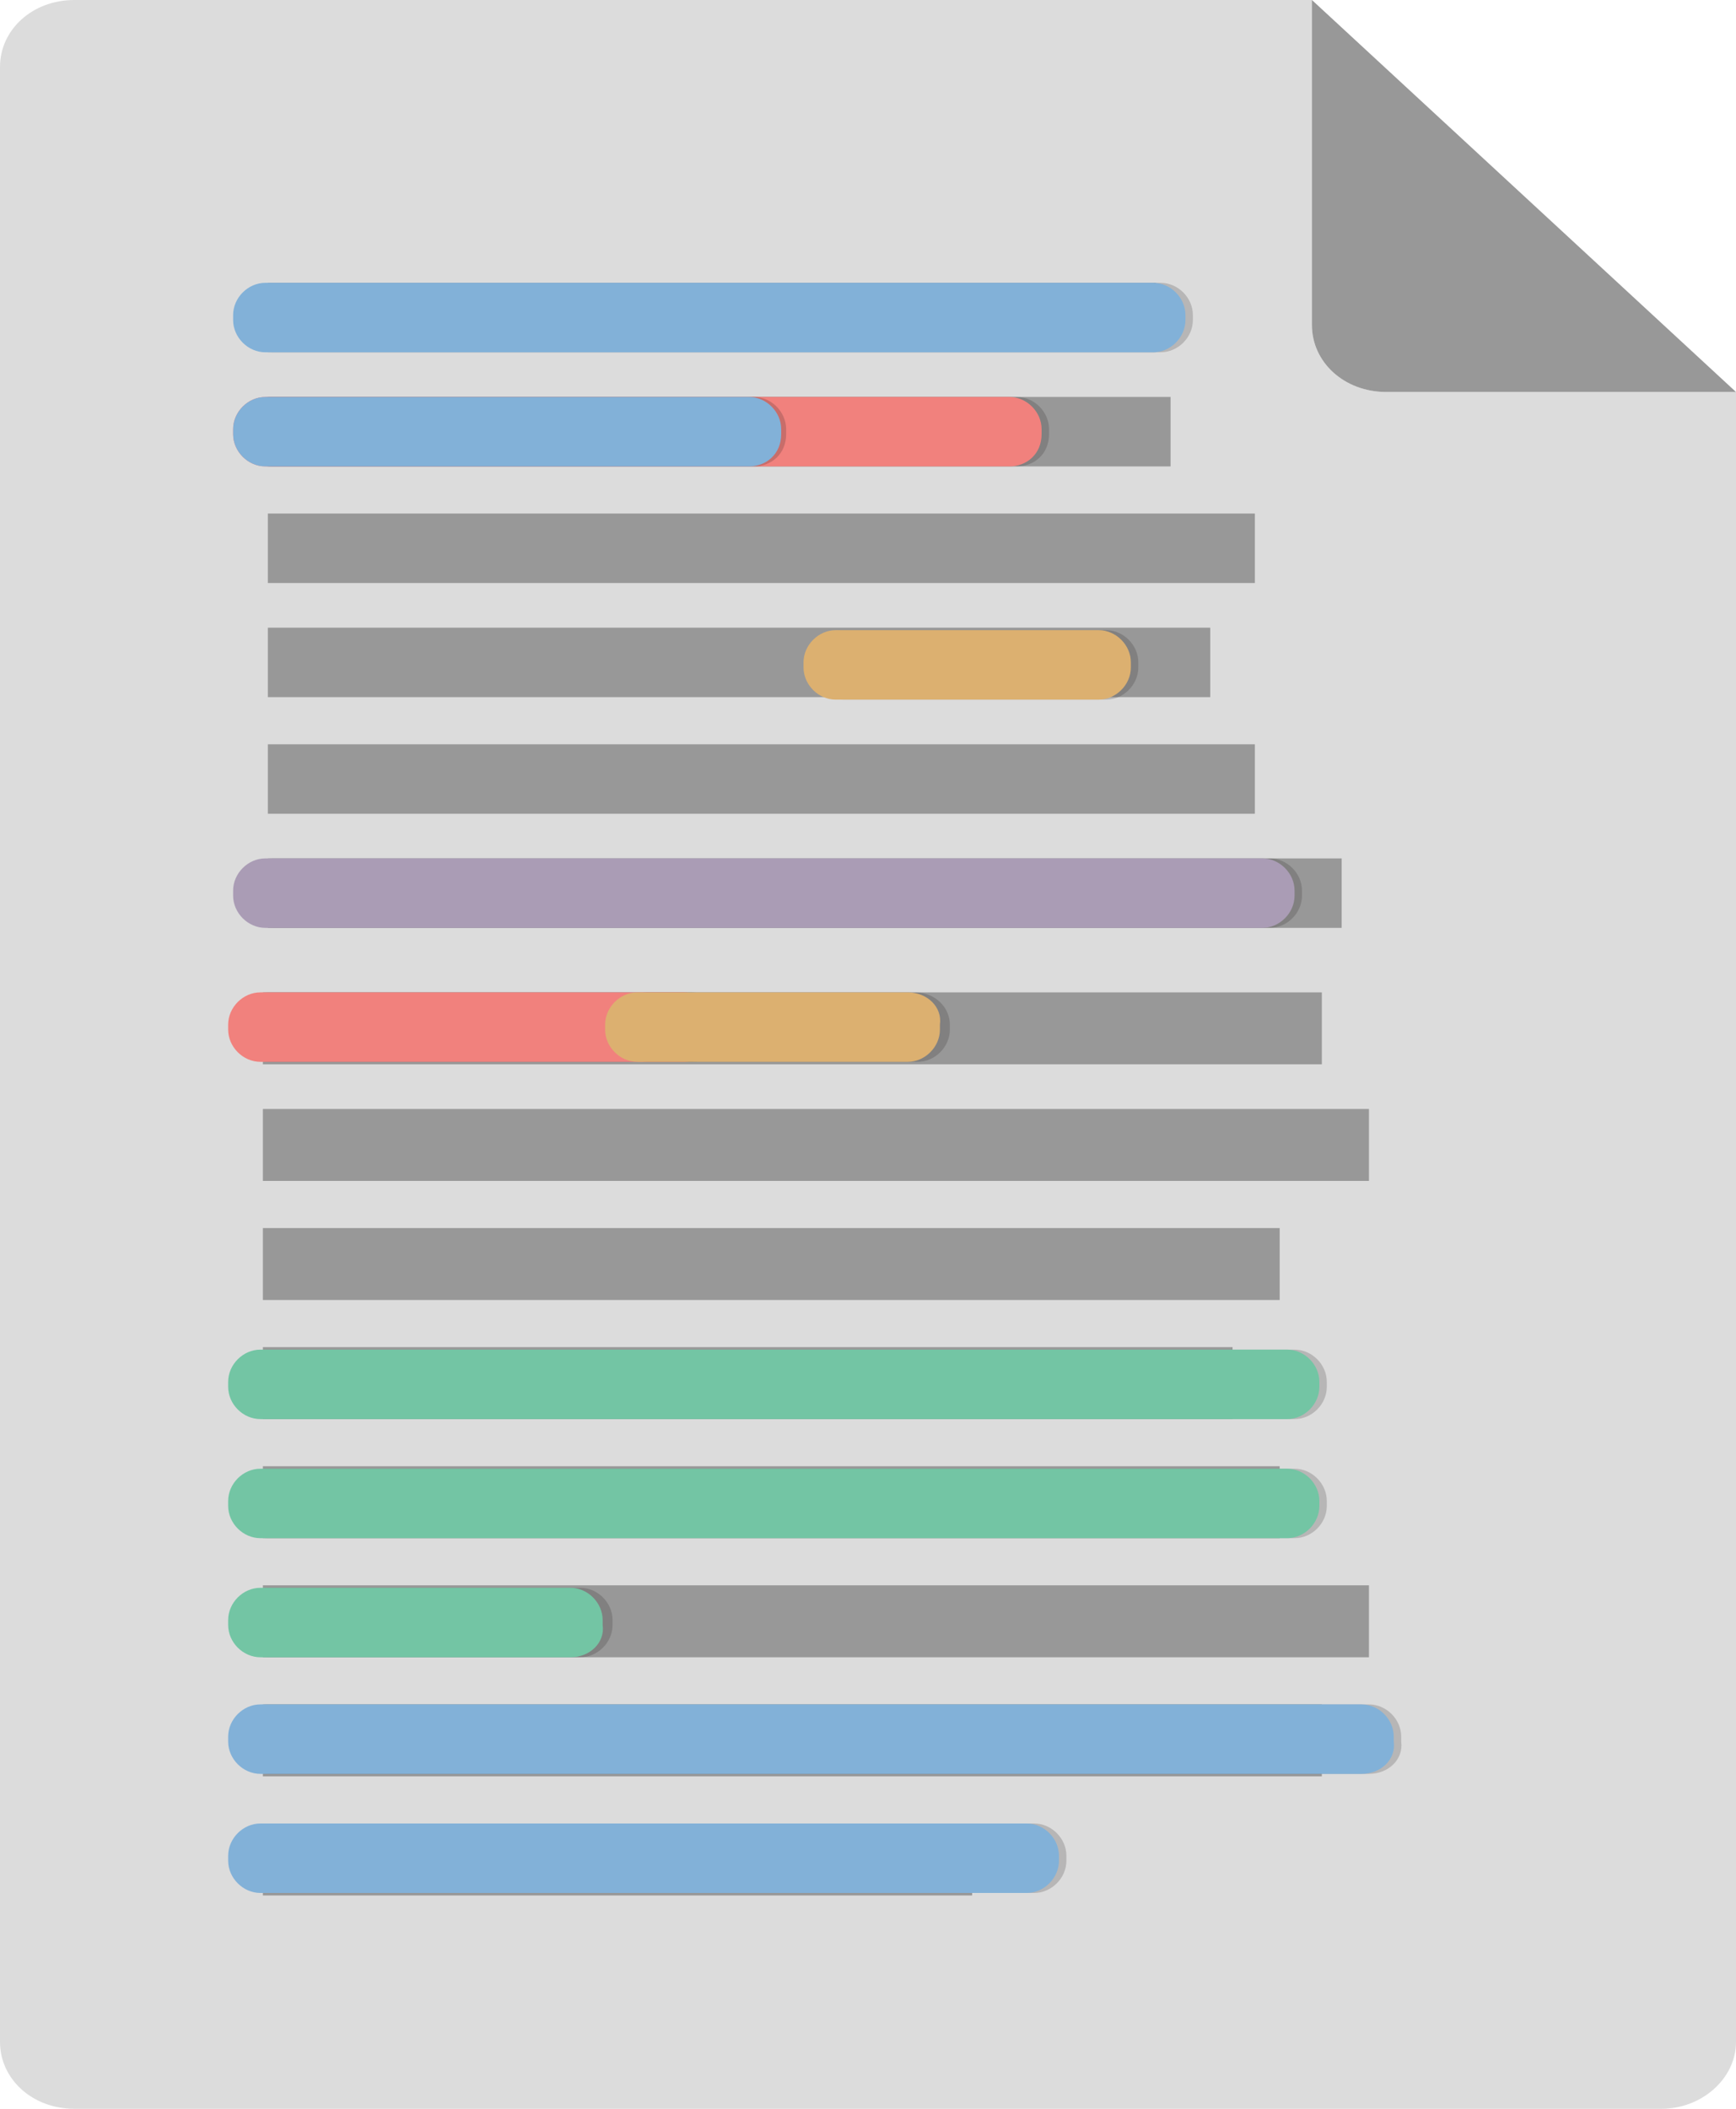 <?xml version="1.0" encoding="utf-8"?>
<!-- Generator: Adobe Illustrator 19.1.0, SVG Export Plug-In . SVG Version: 6.00 Build 0)  -->
<!DOCTYPE svg PUBLIC "-//W3C//DTD SVG 1.1//EN" "http://www.w3.org/Graphics/SVG/1.1/DTD/svg11.dtd">
<svg version="1.1" id="Layer_1" xmlns="http://www.w3.org/2000/svg" xmlns:xlink="http://www.w3.org/1999/xlink" x="0px" y="0px"
	 viewBox="0 0 70 85" style="enable-background:new 0 0 70 85;" xml:space="preserve">
<style type="text/css">
	.st0{fill:#DCDCDC;}
	.st1{fill:#989898;}
	.st2{opacity:0.2;}
	.st3{fill:#231F20;}
	.st4{fill:#F1817D;}
	.st5{fill:#DCB070;}
	.st6{fill:#73C5A4;}
	.st7{fill:#82B1D8;}
	.st8{fill:#AA9CB5;}
</style>
<g>
	<path class="st0" d="M52.9,13.1V0H3C1.3,0,0,1.2,0,2.7v79.6C0,83.8,1.3,85,3,85H67c1.6,0,3-1.2,3-2.7V15.8H55.9
		C54.2,15.8,52.9,14.6,52.9,13.1z"/>
	<g>
		<rect x="10.6" y="73.5" class="st1" width="28.6" height="2.9"/>
		<rect x="10.6" y="59.1" class="st1" width="41" height="2.9"/>
		<rect x="10.6" y="68.7" class="st1" width="42.7" height="2.9"/>
		<rect x="10.6" y="40" class="st1" width="42.7" height="2.9"/>
		<rect x="10.6" y="63.9" class="st1" width="44.6" height="2.9"/>
		<rect x="10.6" y="44.7" class="st1" width="44.6" height="2.9"/>
		<rect x="10.6" y="54.3" class="st1" width="39.1" height="2.9"/>
		<rect x="10.6" y="49.5" class="st1" width="41" height="2.9"/>
		<g>
			<g class="st2">
				<path class="st3" d="M27.9,42.8H10.8c-0.7,0-1.3-0.6-1.3-1.3v-0.2c0-0.7,0.6-1.3,1.3-1.3h17.1c0.7,0,1.3,0.6,1.3,1.3v0.2
					C29.3,42.2,28.7,42.8,27.9,42.8z"/>
			</g>
			<g>
				<path class="st4" d="M27.6,42.8H10.5c-0.7,0-1.3-0.6-1.3-1.3v-0.2c0-0.7,0.6-1.3,1.3-1.3h17.1c0.7,0,1.3,0.6,1.3,1.3v0.2
					C28.9,42.2,28.3,42.8,27.6,42.8z"/>
			</g>
		</g>
		<g>
			<g class="st2">
				<path class="st3" d="M36.9,40H26.1c-0.7,0-1.3,0.6-1.3,1.3v0.2c0,0.7,0.6,1.3,1.3,1.3h10.9c0.7,0,1.3-0.6,1.3-1.3v-0.2
					C38.3,40.6,37.7,40,36.9,40z"/>
			</g>
			<g>
				<path class="st5" d="M36.6,40H25.7c-0.7,0-1.3,0.6-1.3,1.3v0.2c0,0.7,0.6,1.3,1.3,1.3h10.9c0.7,0,1.3-0.6,1.3-1.3v-0.2
					C38,40.6,37.4,40,36.6,40z"/>
			</g>
		</g>
		<g>
			<g class="st2">
				<path class="st3" d="M52.2,57.2H10.8c-0.7,0-1.3-0.6-1.3-1.3v-0.2c0-0.7,0.6-1.3,1.3-1.3h41.4c0.7,0,1.3,0.6,1.3,1.3v0.2
					C53.5,56.6,52.9,57.2,52.2,57.2z"/>
			</g>
			<g>
				<path class="st6" d="M51.9,57.2H10.5c-0.7,0-1.3-0.6-1.3-1.3v-0.2c0-0.7,0.6-1.3,1.3-1.3h41.4c0.7,0,1.3,0.6,1.3,1.3v0.2
					C53.2,56.6,52.6,57.2,51.9,57.2z"/>
			</g>
		</g>
		<g>
			<g class="st2">
				<path class="st3" d="M52.2,62H10.8c-0.7,0-1.3-0.6-1.3-1.3v-0.2c0-0.7,0.6-1.3,1.3-1.3h41.4c0.7,0,1.3,0.6,1.3,1.3v0.2
					C53.5,61.4,52.9,62,52.2,62z"/>
			</g>
			<g>
				<path class="st6" d="M51.9,62H10.5c-0.7,0-1.3-0.6-1.3-1.3v-0.2c0-0.7,0.6-1.3,1.3-1.3h41.4c0.7,0,1.3,0.6,1.3,1.3v0.2
					C53.2,61.4,52.6,62,51.9,62z"/>
			</g>
		</g>
		<g>
			<g class="st2">
				<path class="st3" d="M23.4,66.8H10.8c-0.7,0-1.3-0.6-1.3-1.3v-0.2c0-0.7,0.6-1.3,1.3-1.3h12.6c0.7,0,1.3,0.6,1.3,1.3v0.2
					C24.7,66.2,24.1,66.8,23.4,66.8z"/>
			</g>
			<g>
				<path class="st6" d="M23,66.8H10.5c-0.7,0-1.3-0.6-1.3-1.3v-0.2c0-0.7,0.6-1.3,1.3-1.3H23c0.7,0,1.3,0.6,1.3,1.3v0.2
					C24.4,66.2,23.8,66.8,23,66.8z"/>
			</g>
		</g>
		<g>
			<g class="st2">
				<path class="st3" d="M55.2,71.5H10.8c-0.7,0-1.3-0.6-1.3-1.3V70c0-0.7,0.6-1.3,1.3-1.3h44.4c0.7,0,1.3,0.6,1.3,1.3v0.2
					C56.6,70.9,56,71.5,55.2,71.5z"/>
			</g>
			<g>
				<path class="st7" d="M54.9,71.5H10.5c-0.7,0-1.3-0.6-1.3-1.3l0-0.2c0-0.7,0.6-1.3,1.3-1.3h44.4c0.7,0,1.3,0.6,1.3,1.3v0.2
					C56.3,70.9,55.7,71.5,54.9,71.5z"/>
			</g>
		</g>
		<g>
			<g class="st2">
				<path class="st3" d="M41.7,76.3H10.8c-0.7,0-1.3-0.6-1.3-1.3v-0.2c0-0.7,0.6-1.3,1.3-1.3h30.9c0.7,0,1.3,0.6,1.3,1.3V75
					C43,75.7,42.4,76.3,41.7,76.3z"/>
			</g>
			<g>
				<path class="st7" d="M41.4,76.3H10.5c-0.7,0-1.3-0.6-1.3-1.3l0-0.2c0-0.7,0.6-1.3,1.3-1.3h30.9c0.7,0,1.3,0.6,1.3,1.3V75
					C42.7,75.7,42.1,76.3,41.4,76.3z"/>
			</g>
		</g>
	</g>
	<g>
		<rect x="10.8" y="30" class="st1" width="39.8" height="2.8"/>
		<rect x="10.8" y="11.4" class="st1" width="35.8" height="2.8"/>
		<rect x="10.8" y="34.6" class="st1" width="43.3" height="2.8"/>
		<rect x="10.8" y="16" class="st1" width="36.4" height="2.8"/>
		<rect x="10.8" y="25.3" class="st1" width="38" height="2.8"/>
		<rect x="10.8" y="20.7" class="st1" width="39.8" height="2.8"/>
		<g>
			<g>
				<g class="st2">
					<path class="st3" d="M41,18.8H11c-0.7,0-1.3-0.6-1.3-1.3v-0.2c0-0.7,0.6-1.3,1.3-1.3h30c0.7,0,1.3,0.6,1.3,1.3v0.2
						C42.3,18.3,41.7,18.8,41,18.8z"/>
				</g>
				<g>
					<path class="st4" d="M40.7,18.8h-30c-0.7,0-1.3-0.6-1.3-1.3v-0.2c0-0.7,0.6-1.3,1.3-1.3h30c0.7,0,1.3,0.6,1.3,1.3v0.2
						C42,18.3,41.4,18.8,40.7,18.8z"/>
				</g>
			</g>
			<g>
				<g class="st2">
					<path class="st3" d="M44.6,25.4H34c-0.7,0-1.3,0.6-1.3,1.3v0.2c0,0.7,0.6,1.3,1.3,1.3h10.6c0.7,0,1.3-0.6,1.3-1.3v-0.2
						C45.9,26,45.3,25.4,44.6,25.4z"/>
				</g>
				<g>
					<path class="st5" d="M44.3,25.4H33.7c-0.7,0-1.3,0.6-1.3,1.3v0.2c0,0.7,0.6,1.3,1.3,1.3h10.6c0.7,0,1.3-0.6,1.3-1.3v-0.2
						C45.6,26,45,25.4,44.3,25.4z"/>
				</g>
			</g>
		</g>
		<g>
			<g class="st2">
				<path class="st3" d="M51.2,37.4H11c-0.7,0-1.3-0.6-1.3-1.3v-0.2c0-0.7,0.6-1.3,1.3-1.3h40.2c0.7,0,1.3,0.6,1.3,1.3v0.2
					C52.5,36.8,51.9,37.4,51.2,37.4z"/>
			</g>
			<g>
				<path class="st8" d="M50.9,37.4H10.7c-0.7,0-1.3-0.6-1.3-1.3v-0.2c0-0.7,0.6-1.3,1.3-1.3h40.2c0.7,0,1.3,0.6,1.3,1.3v0.2
					C52.2,36.8,51.6,37.4,50.9,37.4z"/>
			</g>
		</g>
		<g>
			<g class="st2">
				<path class="st3" d="M46.8,14.2H11c-0.7,0-1.3-0.6-1.3-1.3v-0.2c0-0.7,0.6-1.3,1.3-1.3h35.8c0.7,0,1.3,0.6,1.3,1.3v0.2
					C48.1,13.6,47.5,14.2,46.8,14.2z"/>
			</g>
			<g>
				<path class="st7" d="M46.5,14.2H10.7c-0.7,0-1.3-0.6-1.3-1.3v-0.2c0-0.7,0.6-1.3,1.3-1.3h35.8c0.7,0,1.3,0.6,1.3,1.3v0.2
					C47.8,13.6,47.2,14.2,46.5,14.2z"/>
			</g>
		</g>
		<g>
			<g class="st2">
				<path class="st3" d="M30.4,18.8H10.9c-0.7,0-1.3-0.6-1.3-1.3v-0.2c0-0.7,0.6-1.3,1.3-1.3h19.5c0.7,0,1.3,0.6,1.3,1.3v0.2
					C31.7,18.3,31.1,18.8,30.4,18.8z"/>
			</g>
			<g>
				<path class="st7" d="M30.2,18.8H10.7c-0.7,0-1.3-0.6-1.3-1.3v-0.2c0-0.7,0.6-1.3,1.3-1.3h19.5c0.7,0,1.3,0.6,1.3,1.3v0.2
					C31.5,18.3,30.9,18.8,30.2,18.8z"/>
			</g>
		</g>
	</g>
	<path class="st1" d="M52.9,13.1c0,1.5,1.3,2.7,3,2.7H70L52.9,0V13.1z"/>
</g>
</svg>
